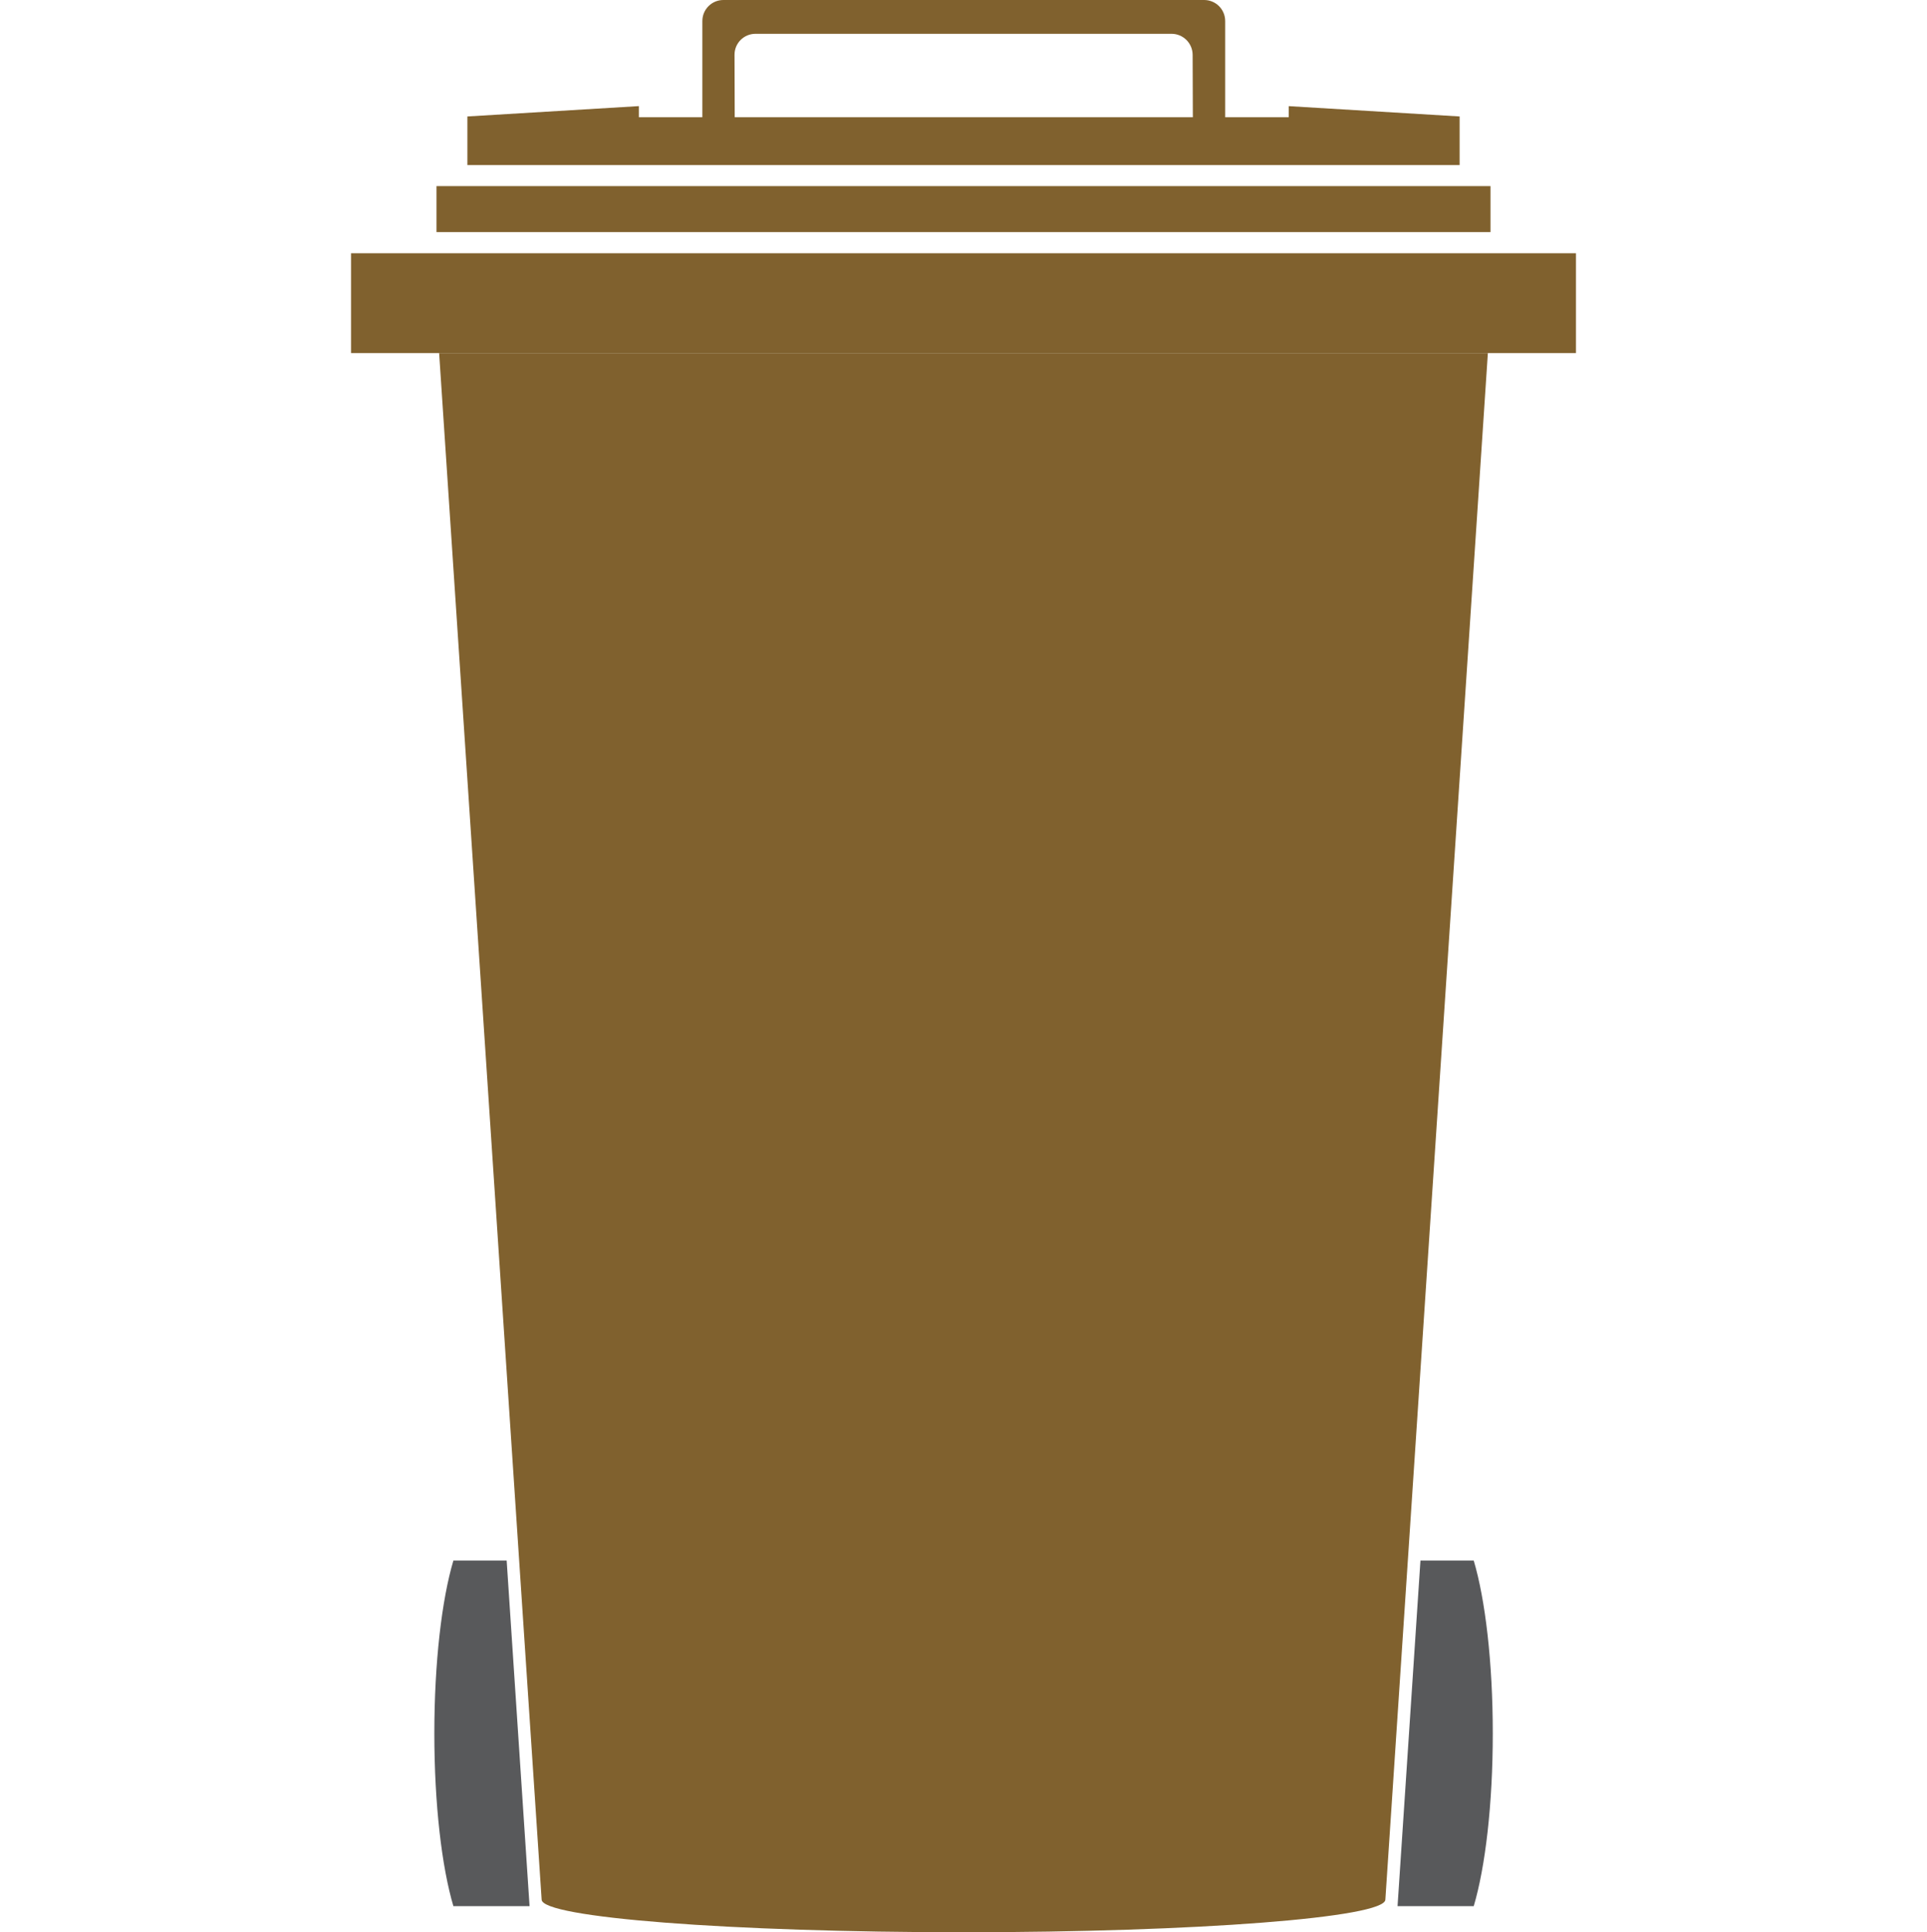 <?xml version="1.0" encoding="utf-8"?>
<!-- Generator: Adobe Illustrator 16.0.3, SVG Export Plug-In . SVG Version: 6.00 Build 0)  -->
<!DOCTYPE svg PUBLIC "-//W3C//DTD SVG 1.1//EN" "http://www.w3.org/Graphics/SVG/1.1/DTD/svg11.dtd">
<svg version="1.1" id="Layer_1" xmlns="http://www.w3.org/2000/svg" xmlns:xlink="http://www.w3.org/1999/xlink" x="0px" y="0px"
	 width="129px" height="129.377px" viewBox="0 0 82 129.377" enable-background="new 0 0 82 129.377" xml:space="preserve">
<g>
	<rect x="5.721" y="12.461" fill="#80612E" width="70.558" height="3.08"/>
	<path fill="#80612E" d="M41.352,23.642H5.897l6.862,103.548c0,1.207,12.643,2.188,28.241,2.188c15.597,0,28.241-0.98,28.241-2.188
		l6.862-103.548H41.352z"/>
	<path fill="#58595B" d="M71.59,104.492l-1.533,23.138h5.1c0.772-2.594,1.275-6.808,1.275-11.569s-0.503-8.975-1.275-11.568H71.59z"
		/>
	<path fill="#58595B" d="M10.418,104.492l1.533,23.138h-5.1c-0.772-2.594-1.275-6.808-1.275-11.569s0.503-8.975,1.275-11.568H10.418
		z"/>
	<rect y="16.956" fill="#80612E" width="82" height="6.686"/>
	<path fill="#80612E" d="M62.771,7.851h-4.253V1.408c0-0.778-0.63-1.408-1.408-1.408H24.926c-0.777,0-1.408,0.629-1.408,1.408v6.443
		h-4.251V7.105L7.789,7.798v3.255h66.423V7.798l-11.44-0.691V7.851z M25.685,7.851l-0.014-4.18
		c-0.003-0.778,0.625-1.408,1.403-1.408h27.852c0.777,0,1.41,0.629,1.413,1.408l0.014,4.18H25.685z"/>
</g>
</svg>
